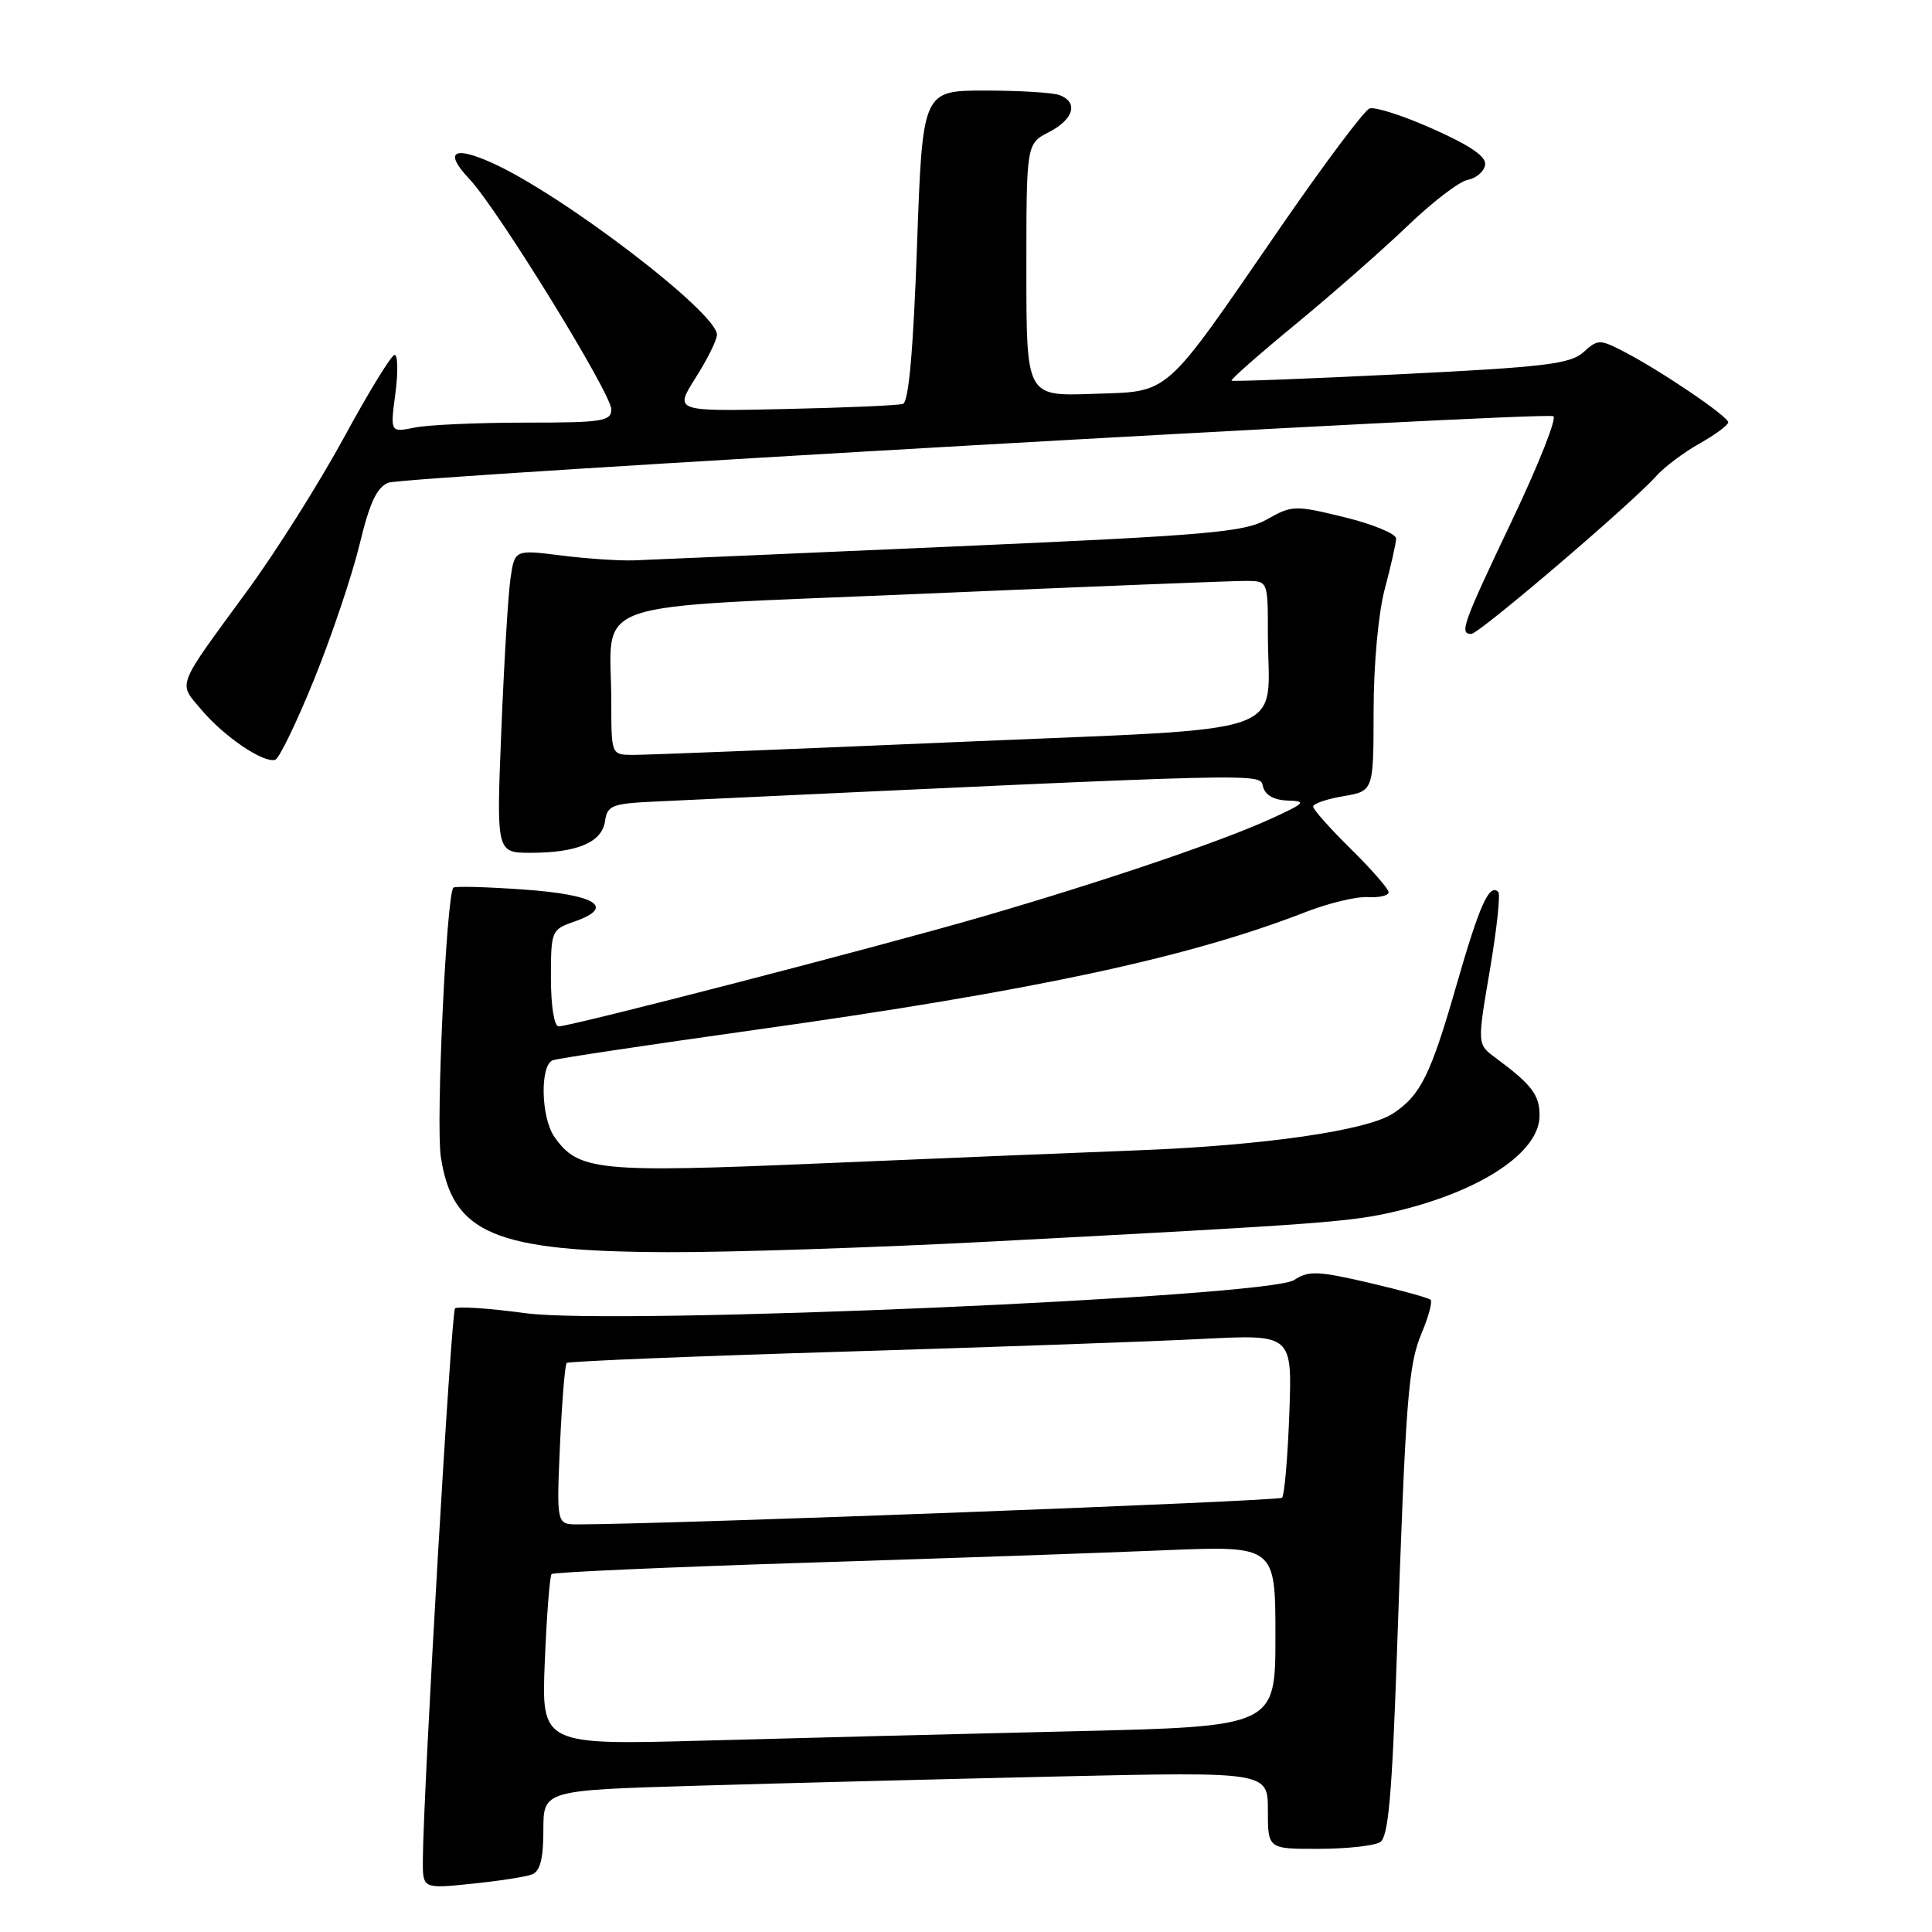 <?xml version="1.0" encoding="UTF-8" standalone="no"?>
<!DOCTYPE svg PUBLIC "-//W3C//DTD SVG 1.1//EN" "http://www.w3.org/Graphics/SVG/1.1/DTD/svg11.dtd" >
<svg xmlns="http://www.w3.org/2000/svg" xmlns:xlink="http://www.w3.org/1999/xlink" version="1.1" viewBox="0 0 256 256">
 <g >
 <path fill="currentColor"
d=" M 70.49 248.37 C 71.57 247.95 72.00 246.30 72.00 242.50 C 72.00 237.22 72.00 237.22 92.25 236.62 C 103.39 236.29 124.99 235.74 140.25 235.39 C 168.00 234.77 168.00 234.77 168.00 239.89 C 168.00 245.00 168.00 245.00 174.75 244.98 C 178.46 244.98 182.12 244.57 182.88 244.09 C 183.96 243.41 184.45 237.91 185.09 219.36 C 186.27 185.08 186.59 180.91 188.40 176.58 C 189.30 174.44 189.82 172.48 189.56 172.23 C 189.31 171.98 185.63 170.96 181.38 169.97 C 174.62 168.40 173.39 168.35 171.48 169.61 C 167.99 171.89 81.60 175.63 69.68 174.01 C 64.82 173.35 60.60 173.07 60.29 173.38 C 59.79 173.88 56.11 236.85 56.03 246.39 C 56.00 250.28 56.00 250.28 62.49 249.61 C 66.06 249.25 69.66 248.69 70.49 248.37 Z  M 131.50 164.50 C 175.75 162.17 179.16 161.91 185.25 160.44 C 196.41 157.73 204.00 152.63 204.00 147.83 C 204.00 145.07 202.98 143.73 198.12 140.13 C 195.74 138.37 195.74 138.37 197.41 128.56 C 198.33 123.17 198.83 118.50 198.53 118.19 C 197.34 117.01 196.06 119.88 193.00 130.50 C 189.57 142.45 188.24 145.14 184.57 147.55 C 181.11 149.81 167.46 151.78 150.86 152.42 C 142.96 152.72 124.06 153.50 108.86 154.15 C 79.19 155.42 76.63 155.16 73.46 150.64 C 71.67 148.08 71.53 141.11 73.25 140.49 C 73.94 140.24 85.97 138.44 100.00 136.47 C 136.81 131.32 157.52 126.89 173.00 120.85 C 176.03 119.67 179.74 118.78 181.25 118.87 C 182.76 118.96 184.00 118.67 184.00 118.23 C 184.00 117.79 181.75 115.21 179.00 112.50 C 176.25 109.79 174.00 107.26 174.00 106.88 C 174.00 106.49 175.80 105.87 178.00 105.50 C 182.00 104.82 182.00 104.82 182.01 94.16 C 182.02 87.95 182.64 81.20 183.50 78.00 C 184.31 74.97 184.98 71.99 184.99 71.36 C 184.99 70.73 181.93 69.46 178.17 68.54 C 171.59 66.93 171.21 66.94 167.92 68.80 C 164.87 70.53 160.31 70.92 126.00 72.43 C 104.82 73.36 85.92 74.18 84.00 74.25 C 82.08 74.32 77.73 74.03 74.35 73.60 C 68.20 72.83 68.20 72.83 67.64 76.66 C 67.33 78.77 66.79 87.81 66.43 96.75 C 65.77 113.00 65.77 113.00 70.32 113.00 C 76.50 113.00 79.78 111.60 80.17 108.80 C 80.47 106.71 81.08 106.47 87.00 106.20 C 169.43 102.34 166.87 102.40 167.36 104.25 C 167.65 105.37 168.84 106.03 170.66 106.08 C 173.19 106.15 172.94 106.42 168.38 108.50 C 161.84 111.50 145.95 116.88 130.00 121.51 C 116.40 125.46 75.67 136.00 74.02 136.00 C 73.43 136.00 73.00 133.29 73.00 129.60 C 73.00 123.34 73.07 123.17 76.09 122.12 C 81.61 120.20 79.02 118.55 69.42 117.87 C 64.51 117.52 60.31 117.41 60.08 117.62 C 59.16 118.46 57.74 148.81 58.41 153.27 C 59.95 163.49 65.53 165.84 88.50 165.92 C 96.75 165.95 116.10 165.31 131.50 164.50 Z  M 41.66 89.93 C 43.98 84.19 46.67 76.18 47.65 72.13 C 48.97 66.63 49.94 64.56 51.46 63.96 C 53.59 63.13 204.17 54.53 205.82 55.15 C 206.33 55.34 203.89 61.53 200.38 68.90 C 193.80 82.73 193.34 84.00 194.95 84.00 C 195.98 84.00 216.21 66.73 219.45 63.09 C 220.52 61.89 223.11 59.94 225.20 58.77 C 227.29 57.59 229.00 56.33 229.00 55.96 C 229.00 55.18 220.04 49.10 215.15 46.58 C 211.98 44.94 211.72 44.94 209.81 46.67 C 208.09 48.23 204.68 48.64 185.65 49.58 C 173.47 50.18 163.36 50.57 163.19 50.44 C 163.01 50.31 166.84 46.94 171.69 42.95 C 176.53 38.96 183.20 33.11 186.50 29.94 C 189.80 26.77 193.39 24.02 194.49 23.83 C 195.58 23.63 196.61 22.76 196.78 21.89 C 197.00 20.78 194.96 19.36 189.91 17.10 C 185.96 15.33 182.16 14.11 181.46 14.38 C 180.76 14.65 175.43 21.76 169.63 30.18 C 153.94 52.96 155.22 51.83 144.75 52.19 C 136.00 52.50 136.00 52.50 136.00 35.78 C 136.00 19.05 136.00 19.05 139.00 17.50 C 142.27 15.81 142.92 13.57 140.42 12.61 C 139.55 12.27 135.10 12.00 130.54 12.00 C 122.24 12.00 122.24 12.00 121.51 32.57 C 121.01 46.48 120.41 53.27 119.64 53.52 C 119.01 53.72 111.94 54.03 103.92 54.20 C 89.35 54.52 89.35 54.52 92.17 50.06 C 93.73 47.61 95.00 45.04 95.00 44.35 C 95.00 41.42 74.56 25.80 65.22 21.59 C 60.01 19.25 58.80 20.12 62.23 23.76 C 65.95 27.71 81.00 52.14 81.00 54.24 C 81.00 55.82 79.83 56.00 69.63 56.00 C 63.37 56.00 56.78 56.29 54.98 56.65 C 51.70 57.31 51.70 57.31 52.39 52.15 C 52.76 49.32 52.72 47.01 52.28 47.03 C 51.85 47.05 48.84 51.97 45.58 57.97 C 42.32 63.96 36.59 73.06 32.84 78.18 C 23.18 91.39 23.58 90.35 26.71 94.07 C 29.69 97.61 34.95 101.17 36.47 100.67 C 37.01 100.49 39.34 95.66 41.66 89.93 Z  M 72.19 220.13 C 72.44 214.02 72.85 208.82 73.09 208.57 C 73.34 208.33 88.38 207.66 106.52 207.08 C 124.66 206.51 146.14 205.76 154.25 205.42 C 169.00 204.81 169.00 204.81 169.00 216.79 C 169.00 228.77 169.00 228.77 142.25 229.40 C 127.54 229.74 105.65 230.30 93.62 230.63 C 71.73 231.24 71.73 231.24 72.19 220.13 Z  M 74.20 191.50 C 74.46 185.72 74.86 180.82 75.09 180.60 C 75.31 180.38 91.70 179.71 111.50 179.11 C 131.30 178.51 152.84 177.75 159.37 177.41 C 171.23 176.81 171.23 176.81 170.84 187.34 C 170.63 193.14 170.19 198.14 169.88 198.46 C 169.42 198.91 89.30 201.95 76.62 201.99 C 73.74 202.00 73.74 202.00 74.20 191.50 Z  M 81.00 93.12 C 81.00 79.08 76.52 80.65 122.33 78.67 C 144.43 77.72 163.74 76.95 165.25 76.97 C 167.98 77.00 168.00 77.05 168.00 83.87 C 168.00 97.92 172.48 96.35 126.67 98.33 C 104.57 99.28 85.26 100.05 83.75 100.03 C 81.02 100.00 81.00 99.95 81.00 93.12 Z "/>
</g>
</svg>